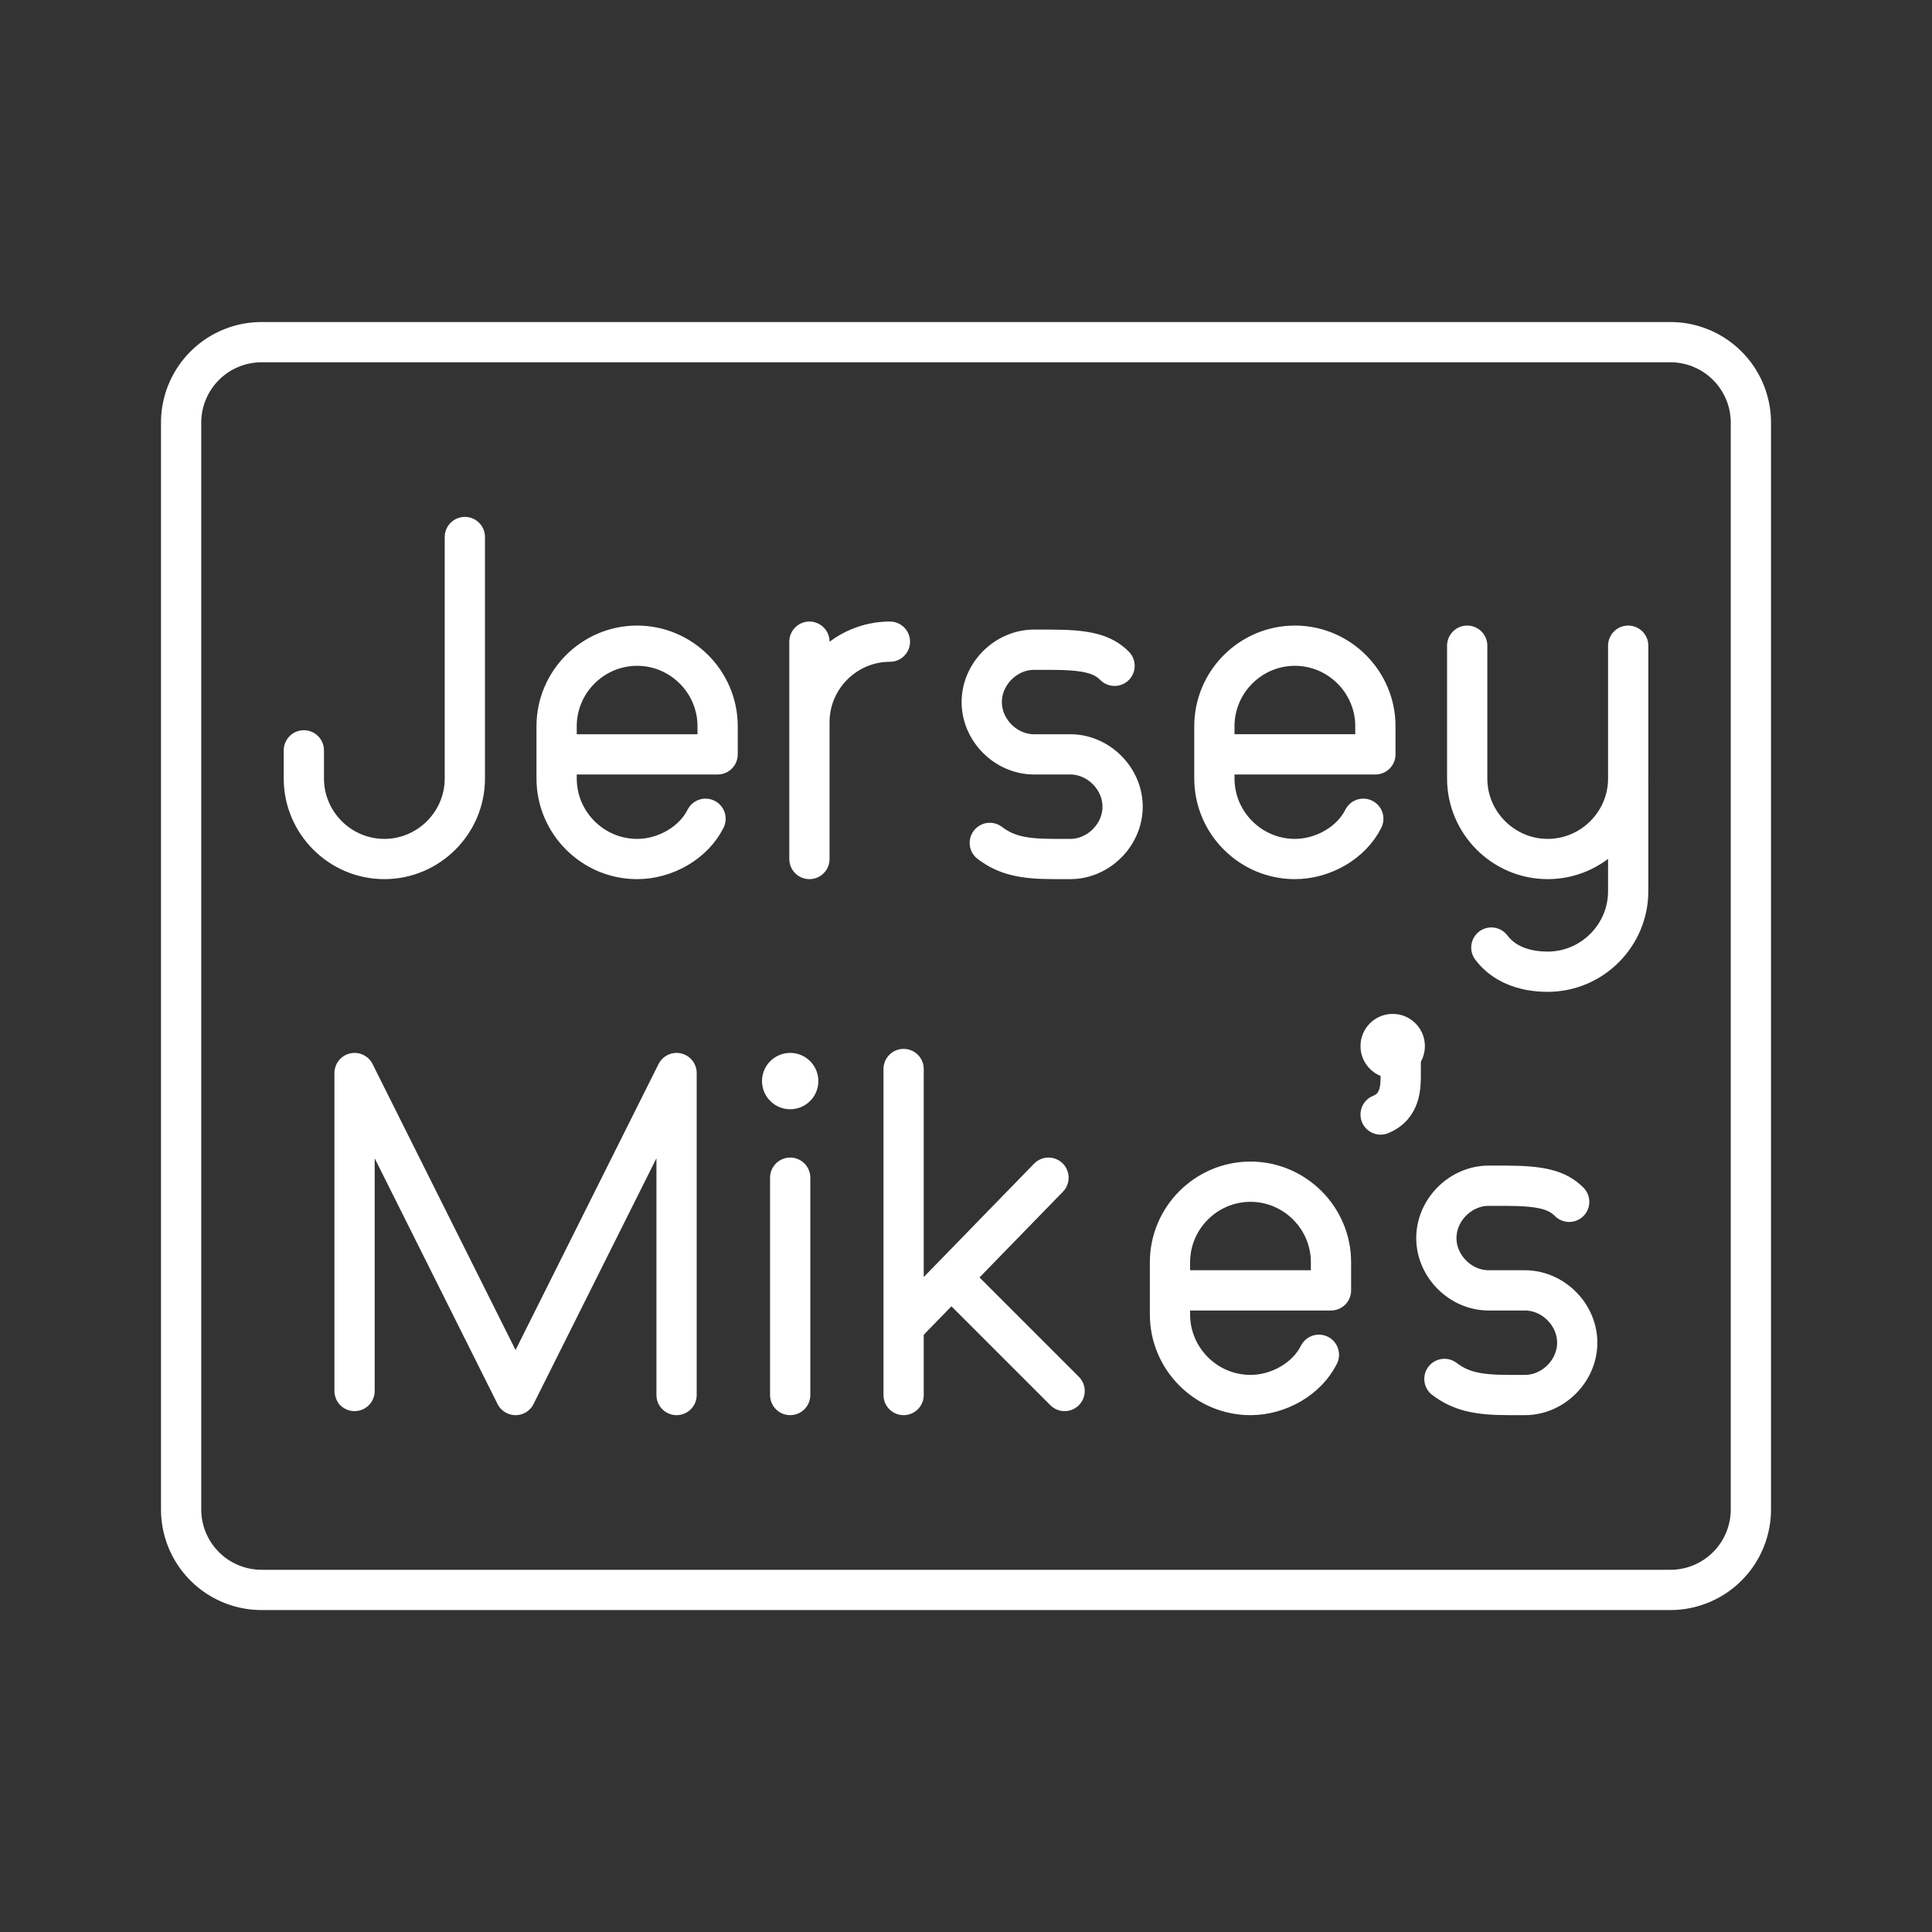 <svg xmlns="http://www.w3.org/2000/svg" width="48" height="48" stroke-linecap="round" stroke-linejoin="round" stroke-width="1" stroke-miterlimit="10"><rect width="100%" height="100%" fill="#333333" stroke="none"/><g fill="#fff"><circle cx="19.632" cy="26.859" r=".7"/><circle cx="34.601" cy="25.99" r=".8"/></g><g fill="none" stroke="#fff"><path d="M35.886 34.259c.4.3.8.4 1.6.4h.4c.7 0 1.3-.6 1.3-1.3s-.6-1.3-1.3-1.3h-.9c-.7 0-1.3-.6-1.3-1.3s.6-1.3 1.3-1.3h.4c.9 0 1.3.1 1.6.4m-19.354-.6v5.4m13.136-1c-.3.6-1 1-1.7 1-1.1 0-2-.9-2-2v-1.3c0-1.1.9-2 2-2s2 .9 2 2v.7h-4m5.233-4.369c.5-.2.5-.7.5-1v-.7M8.809 34.559v-7.9l4 8 4-8v8m6.841-2.9l2.8 2.8m-4-1.6l3.6-3.7m-3.6-2.7v8.1M11.549 13.342v6c0 1.1-.9 2-2 2s-2-.9-2-2v-.7m9.98 1.7c-.3.6-1 1-1.7 1-1.1 0-2-.9-2-2v-1.3c0-1.1.9-2 2-2s2 .9 2 2v.7h-4m20.042 1.6c-.3.6-1 1-1.7 1-1.1 0-2-.9-2-2v-1.3c0-1.1.9-2 2-2s2 .9 2 2v.7h-4m10.281-2.7v3.3c0 1.1-.9 2-2 2s-2-.9-2-2v-3.3m4 3.4v2.7c0 1.1-.9 2-2 2-.6 0-1.1-.2-1.4-.6m-16.942-7.6v5.4m0-3.4c0-1.1.9-2 2-2m2.481 5c.4.3.8.4 1.6.4h.4c.7 0 1.3-.6 1.3-1.3s-.6-1.3-1.3-1.3h-.9c-.7 0-1.3-.6-1.3-1.3s.6-1.3 1.3-1.3h.4c.9 0 1.3.1 1.6.4"/><path d="m43.5 37.501v-27a2 2 0 0 0-2-2h-35a2 2 0 0 0-2 2v27a2 2 0 0 0 2 2h35a2 2 0 0 0 2-2z"/></g></svg>
